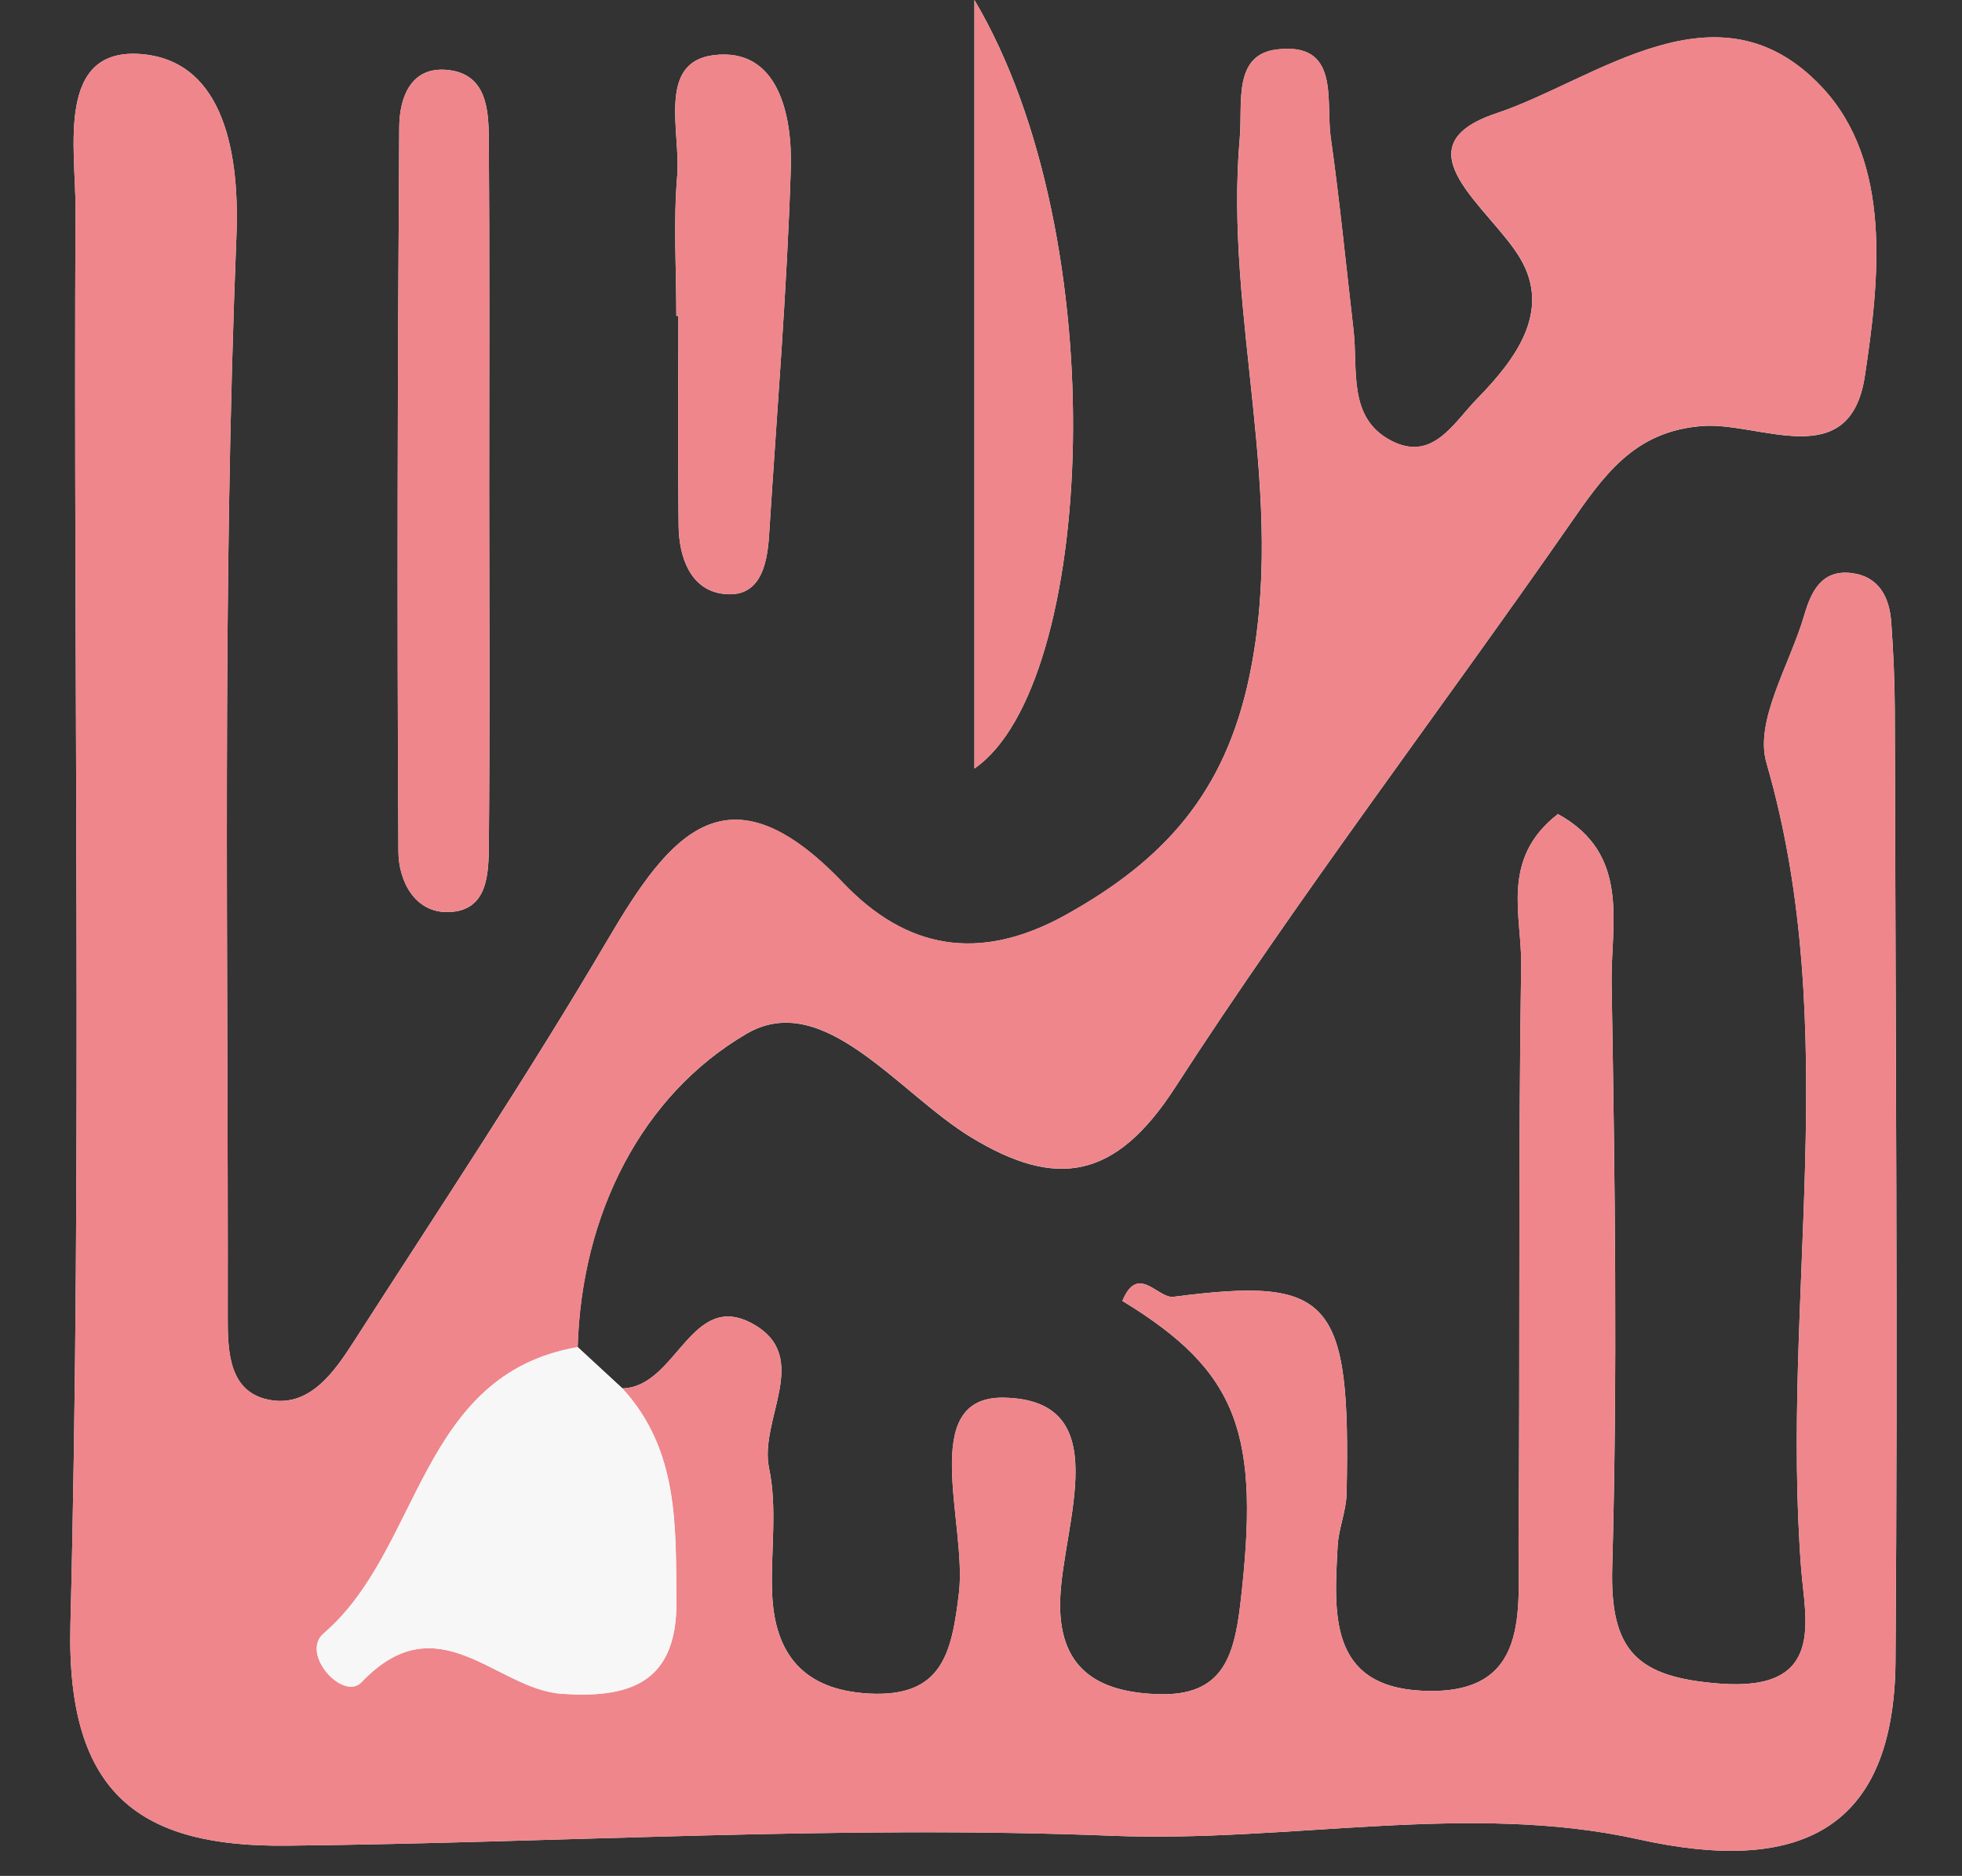 <?xml version="1.0" encoding="utf-8"?>
<!-- Generator: Adobe Illustrator 20.0.0, SVG Export Plug-In . SVG Version: 6.00 Build 0)  -->
<svg version="1.1" id="Layer_1" xmlns="http://www.w3.org/2000/svg" xmlns:xlink="http://www.w3.org/1999/xlink" x="0px" y="0px"
	 viewBox="0 0 49.667 47.479" style="enable-background:new 0 0 49.667 47.479;" xml:space="preserve">
<rect x="0" y="0" width="49.667" height="47.479" fill="#333333" stroke="none"/>
<style type="text/css">
	.st0{fill:#EF868B;}
	.st1{fill:#F7F7F7;}
</style>
<g id="pfeil">
	<path class="st0" d="M456.877,253.39c-0.441-4.923-6.263-6.359-5.247-12.231c0.222,0.232,0.476,0.307,0.757,0.221
		c4.6,5.405,7.9,12.447,13.647,16.418c0.959,1.241,1.918,2.483,2.877,3.724c1.975,6.212,3.565,2.883,5.159-0.314
		c0.952-1.056,1.904-2.113,2.856-3.162c2.205-1.023,3.714-2.932,4.654-5.56c1.744-0.873,2.998-2.415,3.952-4.359
		c1.158,0.242,4.044-1.6,2.08,2.452c-1.152,2.376-3.676,3.498-4.149,6.567c-0.653,0.742-1.306,1.484-1.959,2.227
		c-7.161,9.511-14.077,9.324-20.743-0.787C459.466,256.854,458.171,255.122,456.877,253.39z"/>
	<path class="st0" d="M469.773,253.353c0.204-3.669,1.067-7.401-0.686-10.883c0.055-7.54,0.676-13.529,0.021-21.468
		c-0.635-7.685,4.116-4.184,4.105,14.989c-0.003,5.687-0.014,8.506-0.062,14.299C473.128,253.105,472.666,255.278,469.773,253.353z"
		/>
</g>
<g id="statistic">
	<path class="st1" d="M15.755,35.14c-0.378-0.349-0.756-0.698-1.134-1.046c0.098-3.37,1.628-6.383,4.281-7.931
		c1.948-1.136,3.842,1.505,5.681,2.623c2.144,1.303,3.645,1.088,5.16-1.254c3.14-4.854,6.656-9.463,9.962-14.212
		c0.874-1.255,1.641-2.414,3.405-2.538c1.452-0.102,3.721,1.215,4.097-1.262c0.373-2.454,0.695-5.412-1.084-7.311
		c-2.631-2.809-5.727-0.179-8.237,0.657c-2.549,0.849-0.163,2.387,0.598,3.675c0.79,1.337-0.11,2.547-1.09,3.55
		c-0.604,0.618-1.13,1.611-2.18,1.062c-1.104-0.576-0.834-1.793-0.951-2.8c-0.189-1.627-0.348-3.257-0.577-4.878
		c-0.132-0.932,0.25-2.421-1.369-2.222c-1.115,0.137-0.857,1.375-0.933,2.233c-0.403,4.549,1.216,9.022,0.24,13.649
		c-0.62,2.936-2.146,4.627-4.629,6.013c-2.235,1.247-4.078,0.848-5.647-0.797c-2.931-3.073-4.391-1.244-5.958,1.421
		c-2.037,3.464-4.269,6.814-6.443,10.197c-0.48,0.747-1.085,1.611-2.051,1.475c-1.121-0.158-1.133-1.252-1.132-2.134
		c0.015-9.11-0.145-18.227,0.22-27.324C6.084,3.535,5.5,1.524,3.578,1.369c-2.174-0.175-1.66,2.404-1.666,3.912
		C1.856,17.231,2.08,29.186,1.783,41.129c-0.108,4.324,1.795,5.622,5.476,5.585c6.97-0.071,13.952-0.529,20.906-0.25
		c4.468,0.178,9.015-0.866,13.316,0.09c4.049,0.899,6.471-0.206,6.503-4.517c0.06-8.016,0-16.034-0.018-24.051
		c-0.002-0.746-0.037-1.493-0.09-2.238c-0.045-0.636-0.314-1.162-1.012-1.245c-0.754-0.089-1.018,0.477-1.19,1.066
		c-0.364,1.251-1.266,2.674-0.957,3.739c1.959,6.753,0.357,13.616,0.879,20.399c0.1,1.295,0.627,3.108-2.05,2.906
		c-2.096-0.158-2.792-0.812-2.733-2.937c0.136-4.925,0.068-9.858-0.016-14.787c-0.025-1.479,0.499-3.269-1.359-4.285
		c-1.467,1.136-0.911,2.579-0.93,3.816c-0.074,4.861-0.026,9.725-0.066,14.587c-0.014,1.753,0.328,3.926-2.454,3.785
		c-2.366-0.12-2.215-1.983-2.126-3.663c0.023-0.443,0.217-0.88,0.226-1.322c0.11-4.962-0.399-5.5-4.38-4.985
		c-0.399,0.052-0.9-0.853-1.295,0.105c2.948,1.796,3.495,3.358,2.985,7.676c-0.163,1.374-0.478,2.319-2.057,2.277
		c-1.568-0.042-2.566-0.657-2.502-2.412c0.071-1.928,1.439-5.041-1.428-5.093c-2.197-0.039-0.925,3.189-1.136,4.946
		c-0.182,1.511-0.415,2.642-2.274,2.543c-1.655-0.088-2.405-0.997-2.456-2.574c-0.034-1.045,0.135-2.125-0.076-3.128
		c-0.261-1.235,1.089-2.808-0.398-3.648C17.488,32.622,17.137,35.11,15.755,35.14z"/>
	<path class="st1" d="M24.667,0c0,7.237,0,13.407,0,19.451C27.728,17.345,28.254,6.047,24.667,0z"/>
	<path class="st1" d="M12.383,12.451c0-2.982,0.013-5.965-0.009-8.947c-0.006-0.74-0.062-1.61-1.003-1.729
		C10.4,1.652,10.112,2.47,10.107,3.218c-0.041,6.112-0.057,12.224-0.021,18.336c0.004,0.726,0.402,1.564,1.285,1.53
		c0.978-0.037,0.997-0.961,1.004-1.686C12.402,18.416,12.386,15.433,12.383,12.451z"/>
	<path class="st1" d="M17.121,7.994c0.017,0,0.034,0,0.051,0c0,1.774-0.015,3.548,0.007,5.322c0.01,0.784,0.296,1.596,1.102,1.711
		c0.945,0.135,1.138-0.696,1.187-1.472c0.195-3.093,0.453-6.183,0.55-9.279c0.042-1.346-0.308-3.086-1.956-2.879
		c-1.437,0.18-0.826,1.954-0.919,3.051C17.044,5.621,17.121,6.811,17.121,7.994z"/>
	<path class="st0" d="M15.755,35.14c1.382-0.03,1.733-2.518,3.315-1.626c1.488,0.839,0.138,2.413,0.398,3.648
		c0.212,1.003,0.042,2.083,0.076,3.128c0.051,1.577,0.801,2.486,2.456,2.574c1.859,0.099,2.092-1.032,2.274-2.543
		c0.212-1.757-1.061-4.986,1.136-4.946c2.866,0.051,1.498,3.165,1.428,5.093c-0.064,1.755,0.934,2.37,2.502,2.412
		c1.578,0.042,1.894-0.902,2.057-2.277c0.511-4.317-0.037-5.88-2.985-7.68c0.395-0.954,0.896-0.049,1.295-0.101
		c3.981-0.515,4.49,0.023,4.38,4.985c-0.01,0.442-0.203,0.879-0.226,1.322c-0.088,1.68-0.239,3.543,2.126,3.663
		c2.783,0.141,2.44-2.032,2.454-3.785c0.04-4.862-0.008-9.726,0.066-14.587c0.019-1.237-0.537-2.68,0.93-3.816
		c1.858,1.016,1.334,2.805,1.359,4.285c0.083,4.928,0.152,9.862,0.016,14.787c-0.059,2.125,0.637,2.779,2.733,2.937
		c2.677,0.202,2.149-1.611,2.05-2.906c-0.521-6.783,1.08-13.647-0.879-20.399c-0.309-1.065,0.594-2.487,0.957-3.739
		c0.171-0.588,0.436-1.155,1.19-1.066c0.699,0.083,0.967,0.609,1.012,1.245c0.053,0.744,0.088,1.492,0.09,2.238
		c0.018,8.017,0.078,16.035,0.018,24.051c-0.032,4.312-2.454,5.417-6.503,4.517c-4.301-0.956-8.848,0.088-13.316-0.09
		c-6.954-0.278-13.935,0.18-20.906,0.25c-3.682,0.037-5.584-1.261-5.476-5.585C2.08,29.186,1.856,17.231,1.911,5.281
		c0.007-1.508-0.508-4.087,1.666-3.912C5.5,1.524,6.084,3.535,5.986,5.983C5.62,15.08,5.781,24.197,5.766,33.307
		c-0.001,0.882,0.011,1.976,1.132,2.134c0.966,0.136,1.571-0.727,2.051-1.475c2.174-3.383,4.407-6.732,6.443-10.197
		c1.567-2.665,3.027-4.494,5.958-1.421c1.569,1.645,3.413,2.044,5.647,0.797c2.483-1.386,4.009-3.077,4.629-6.013
		c0.976-4.626-0.643-9.1-0.24-13.649c0.076-0.858-0.183-2.096,0.933-2.233c1.619-0.198,1.237,1.29,1.369,2.222
		c0.229,1.621,0.388,3.252,0.577,4.878c0.117,1.007-0.153,2.224,0.951,2.8c1.051,0.548,1.576-0.444,2.18-1.062
		c0.98-1.002,1.88-2.213,1.09-3.55c-0.762-1.288-3.148-2.826-0.598-3.675c2.51-0.836,5.606-3.466,8.237-0.657
		c1.779,1.9,1.456,4.858,1.084,7.311c-0.376,2.478-2.645,1.161-4.097,1.262c-1.764,0.124-2.531,1.282-3.405,2.538
		c-3.306,4.749-6.821,9.358-9.962,14.212c-1.516,2.343-3.016,2.557-5.16,1.254c-1.839-1.118-3.733-3.759-5.681-2.623
		c-2.653,1.547-4.183,4.561-4.276,7.934c-4.039,0.698-3.947,5.113-6.435,7.248c-0.599,0.514,0.496,1.722,0.96,1.234
		c1.945-2.043,3.405,0.179,5.069,0.293c1.649,0.113,2.919-0.226,2.902-2.327C17.107,38.611,17.183,36.698,15.755,35.14z"/>
	<path class="st0" d="M24.667,0c3.588,6.047,3.061,17.345,0,19.451C24.667,13.407,24.667,7.237,24.667,0z"/>
	<path class="st0" d="M12.384,12.451c0.002,2.982,0.017,5.965-0.01,8.947c-0.007,0.725-0.026,1.649-1.004,1.686
		c-0.882,0.034-1.28-0.804-1.285-1.53c-0.036-6.112-0.02-12.224,0.021-18.336c0.005-0.748,0.293-1.567,1.264-1.443
		c0.94,0.119,0.997,0.989,1.003,1.729C12.396,6.486,12.383,9.469,12.384,12.451z"/>
	<path class="st0" d="M17.121,7.994c0-1.183-0.077-2.372,0.023-3.547c0.093-1.097-0.517-2.87,0.919-3.051
		c1.648-0.207,1.998,1.533,1.956,2.879c-0.098,3.095-0.355,6.186-0.55,9.279c-0.049,0.777-0.242,1.607-1.187,1.472
		c-0.806-0.115-1.092-0.927-1.102-1.711c-0.023-1.774-0.007-3.548-0.007-5.322C17.155,7.994,17.138,7.994,17.121,7.994z"/>
	<path class="st1" d="M15.755,35.14c1.428,1.558,1.352,3.471,1.367,5.404c0.017,2.101-1.253,2.44-2.902,2.327
		c-1.664-0.114-3.125-2.336-5.069-0.293c-0.464,0.488-1.559-0.72-0.96-1.234c2.488-2.135,2.396-6.55,6.435-7.248
		C14.999,34.443,15.377,34.791,15.755,35.14z"/>
</g>
</svg>

